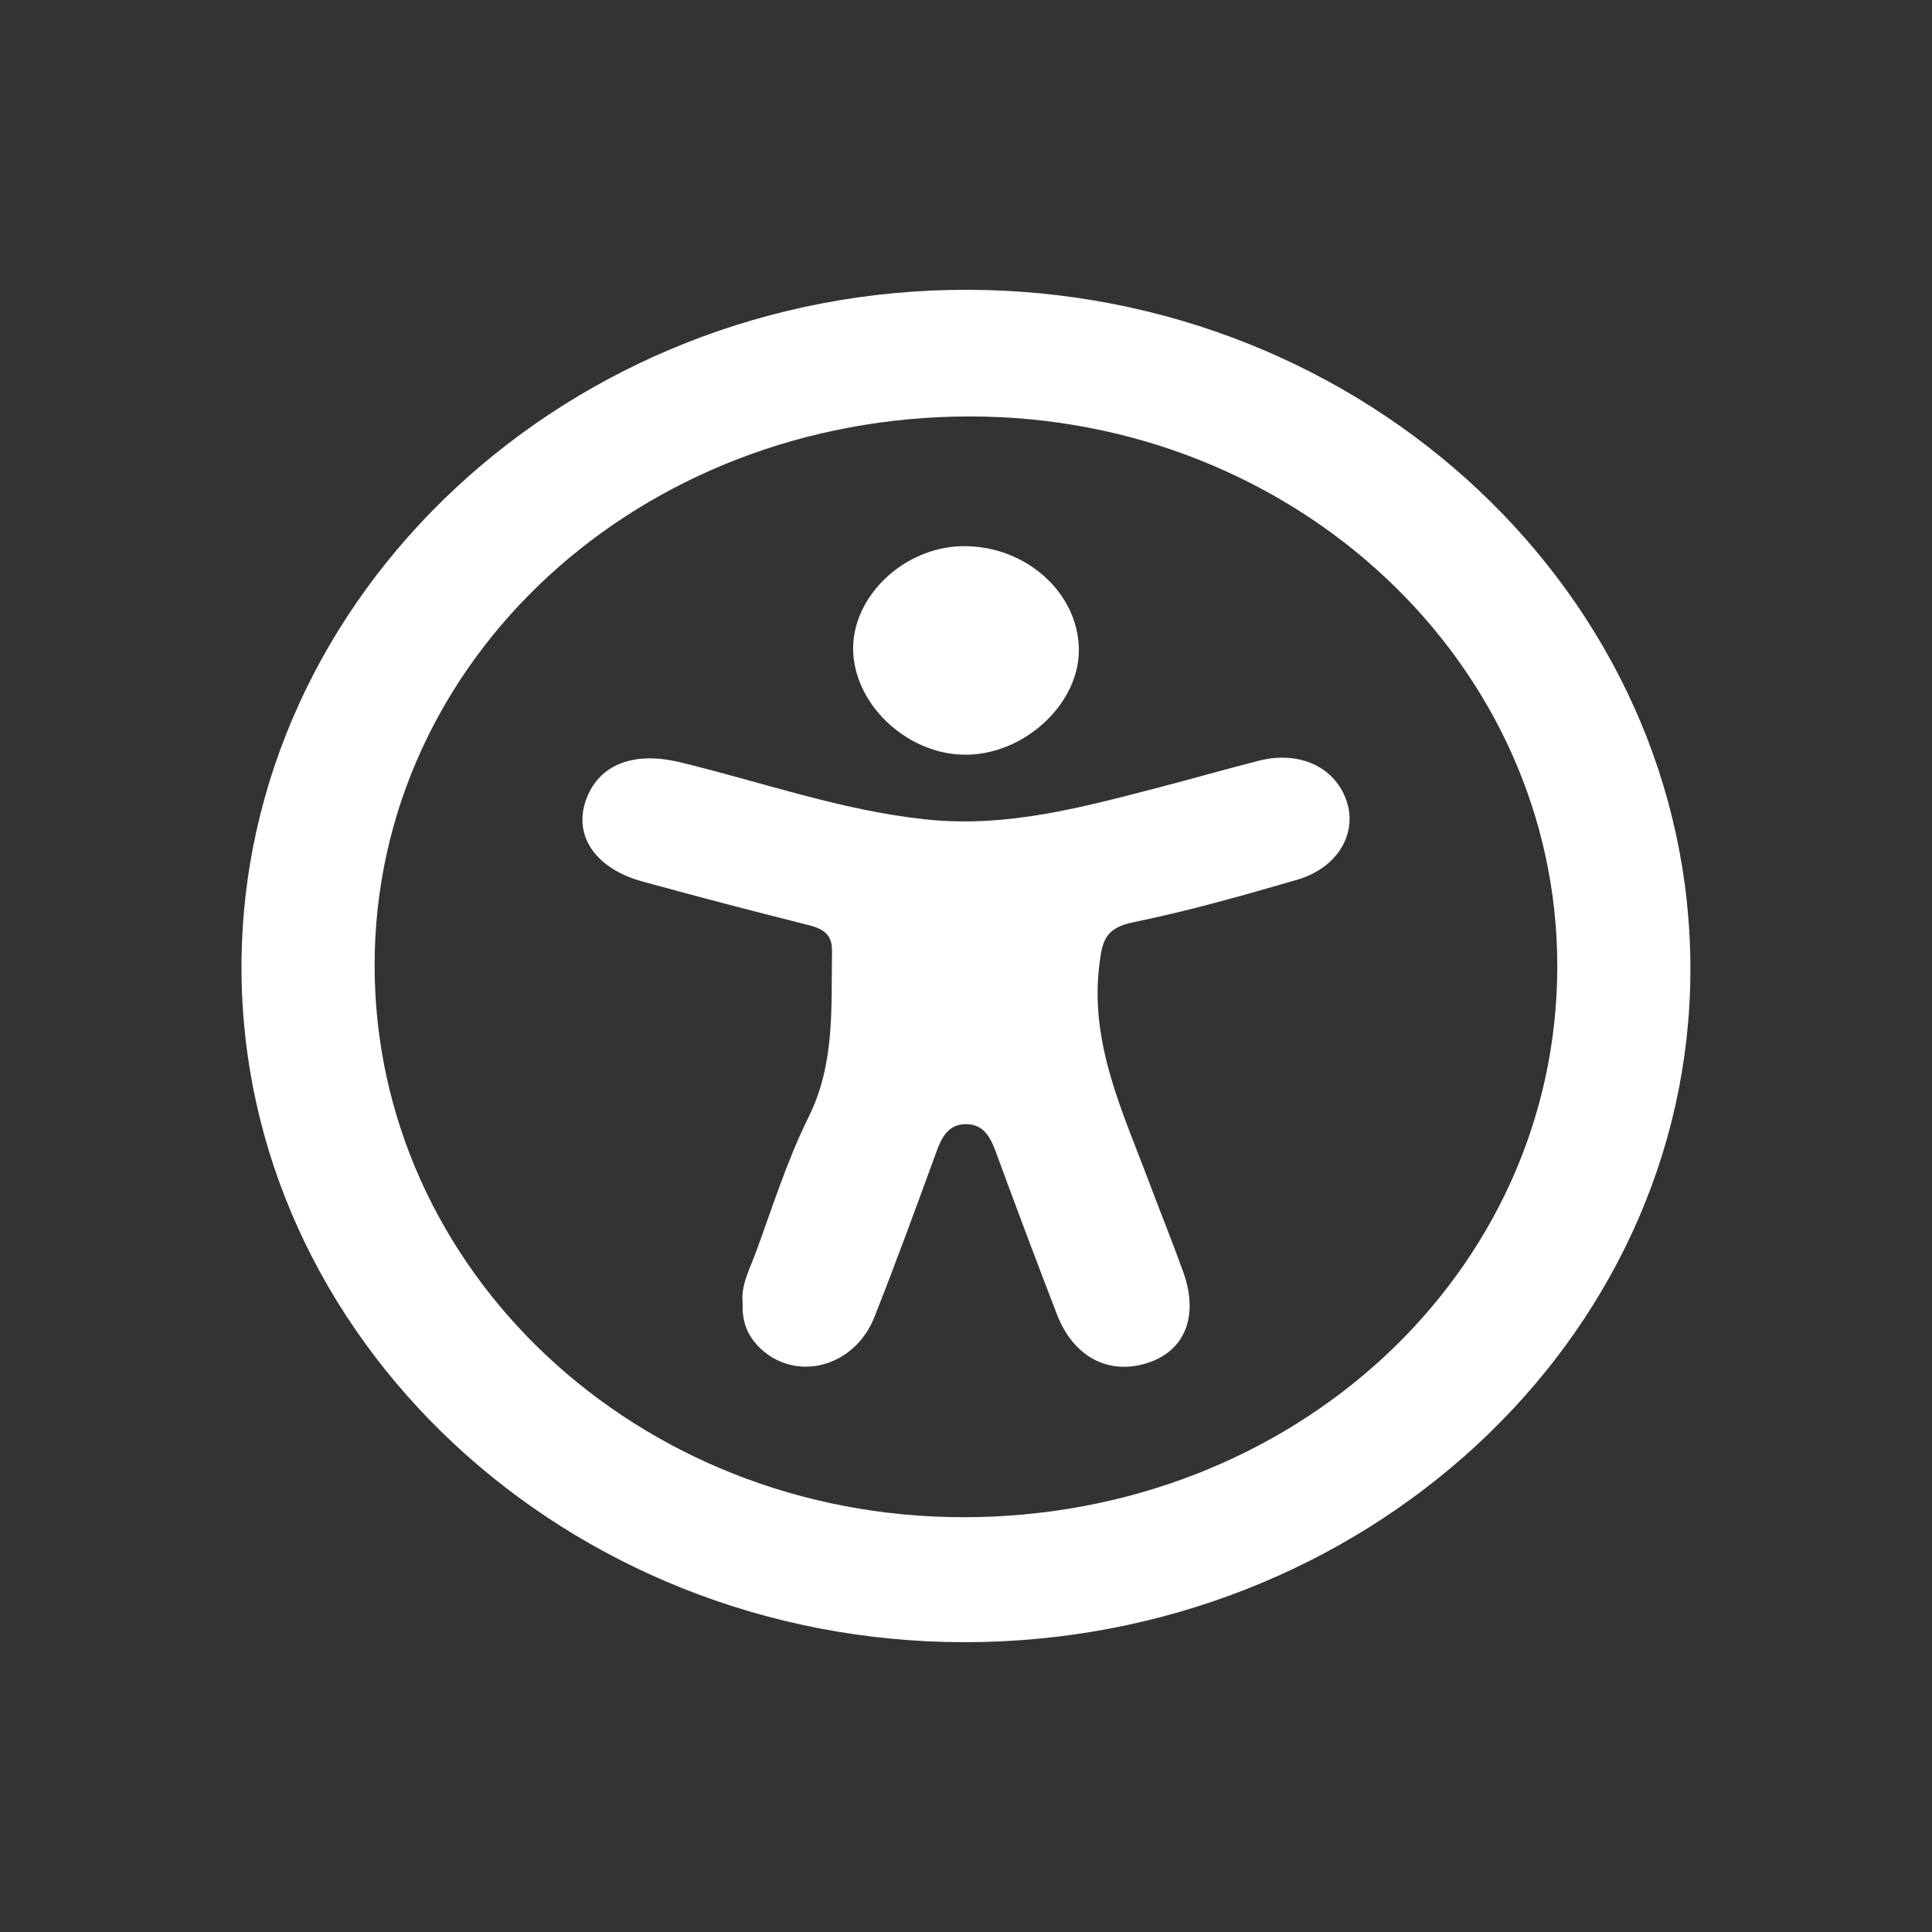 <svg width="20" height="20" viewBox="0 0 20 20" fill="none" xmlns="http://www.w3.org/2000/svg">
<rect x="0" y="0" width="20" height="20" fill="#333333" stroke="none"/>
<g clip-path="url(#clip0_369_584)">
<path d="M10.02 3C5.897 2.99 2.506 6.149 2.5 10.005C2.494 13.845 5.863 16.995 9.978 17C14.111 17.003 17.492 13.877 17.499 10.044C17.507 6.178 14.142 3.009 10.02 3ZM9.97 15.706C6.594 15.704 3.875 13.151 3.878 9.987C3.881 6.827 6.62 4.307 10.05 4.311C13.408 4.316 16.124 6.865 16.121 10.007C16.118 13.18 13.39 15.708 9.97 15.706Z" fill="white"/>
<path d="M13.031 7.875C12.692 7.961 12.357 8.058 12.018 8.146C11.218 8.353 10.426 8.575 9.57 8.481C8.696 8.386 7.881 8.094 7.04 7.891C6.553 7.773 6.19 7.916 6.062 8.293C5.938 8.659 6.17 8.994 6.653 9.126C7.214 9.28 7.777 9.428 8.341 9.569C8.509 9.611 8.617 9.657 8.613 9.851C8.603 10.431 8.646 11.008 8.37 11.565C8.147 12.014 7.997 12.496 7.824 12.966C7.762 13.137 7.667 13.303 7.688 13.493C7.68 13.672 7.733 13.828 7.871 13.958C8.243 14.311 8.846 14.153 9.051 13.636C9.276 13.068 9.485 12.494 9.695 11.92C9.749 11.773 9.818 11.636 10.002 11.637C10.185 11.639 10.254 11.776 10.308 11.923C10.515 12.485 10.725 13.046 10.941 13.605C11.11 14.045 11.473 14.237 11.873 14.111C12.264 13.989 12.413 13.628 12.25 13.171C12.139 12.861 12.014 12.554 11.898 12.245C11.625 11.516 11.28 10.805 11.38 9.993C11.409 9.748 11.434 9.607 11.736 9.546C12.306 9.43 12.867 9.27 13.425 9.108C13.846 8.986 14.055 8.63 13.939 8.289C13.819 7.939 13.45 7.768 13.031 7.875Z" fill="white"/>
<path d="M10.037 7.812C10.642 7.787 11.184 7.258 11.168 6.707C11.152 6.121 10.605 5.643 9.961 5.654C9.351 5.665 8.814 6.181 8.832 6.74C8.851 7.322 9.43 7.837 10.037 7.812Z" fill="white"/>
</g>
<defs>
<clipPath id="clip0_369_584">
<rect width="15" height="14" fill="white" transform="translate(2.5 3)"/>
</clipPath>
</defs>
</svg>
